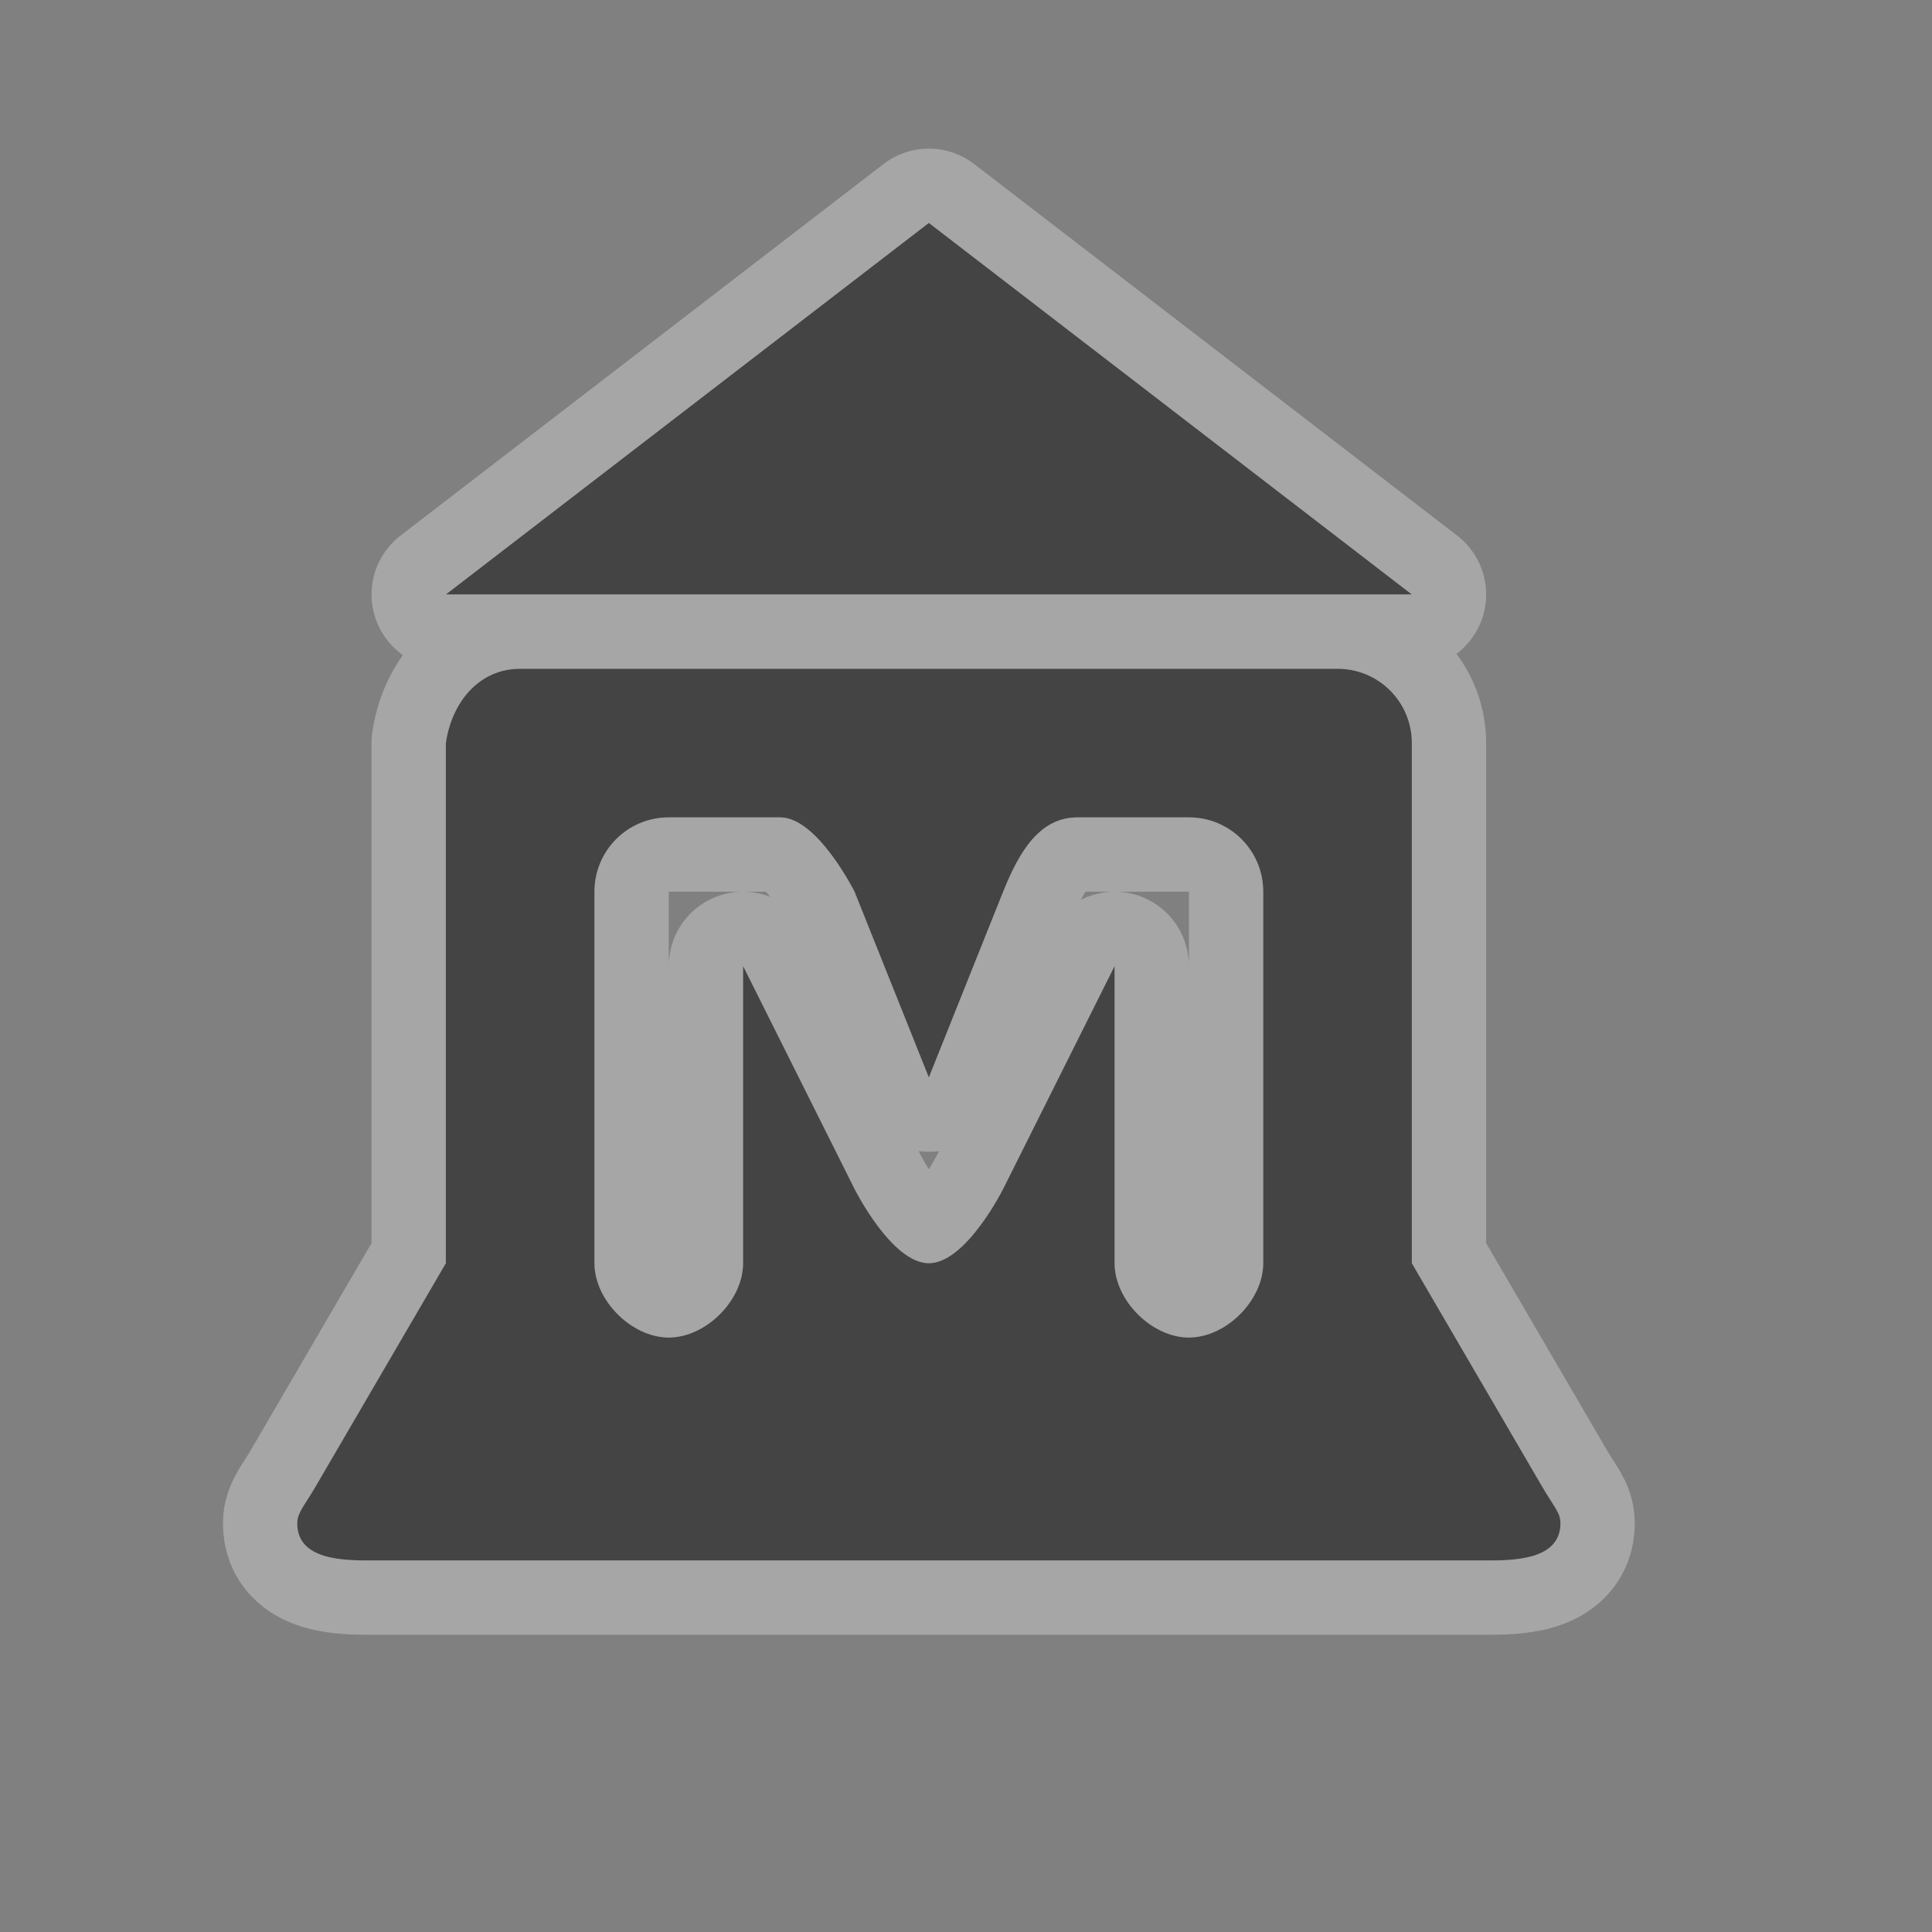 <?xml version="1.0" encoding="UTF-8" standalone="no"?>
<!-- Created with Inkscape (http://www.inkscape.org/) -->

<svg
   xmlns:dc="http://purl.org/dc/elements/1.1/"
   xmlns:cc="http://creativecommons.org/ns#"
   xmlns:rdf="http://www.w3.org/1999/02/22-rdf-syntax-ns#"
   xmlns:svg="http://www.w3.org/2000/svg"
   xmlns="http://www.w3.org/2000/svg"
   version="1.1"
   width="26"
   height="26"
   id="svg4460">
  <rect width="100%" height="100%" fill="#808080" stroke="none"/>
  <defs
     id="defs4462" />
  <path
     d="M 12.5,3 6,8 19,8 z M 7,9 C 6.446,9 6.078,9.452 6,10 l 0,7 -1.75,3 C 4.102,20.254 4,20.357 4,20.5 4,21 4.632,21 5,21 l 15,0 c 0.355,0 1,0 1,-0.5 0,-0.146 -0.087,-0.22 -0.25,-0.5 L 19,17 19,10 C 19,9.446 18.554,9 18,9 z m 2,2 c 0.5,0 1,0 1.5,0 0.5,0 1,1 1,1 l 1,2.5 1,-2.5 c 0.223,-0.558 0.5,-1 1,-1 0.5,0 1,0 1.5,0 0.554,0 1,0.446 1,1 l 0,5 c 0,0.5 -0.5,1 -1,1 -0.5,0 -1,-0.5 -1,-1 l 0,-4 -1.5,3 c 0,0 -0.5,1 -1,1 -0.5,0 -1,-1 -1,-1 l -1.5,-3 0,4 c 0,0.5 -0.5,1 -1,1 -0.5,0 -1,-0.5 -1,-1 l 0,-1 0,-4 c 0,-0.554 0.446,-1 1,-1 z"
     id="path12199"
     style="opacity:0.3;color:#000000;fill:#ffffff;fill-opacity:1;fill-rule:nonzero;stroke:#ffffff;stroke-width:2;stroke-linecap:round;stroke-linejoin:round;stroke-miterlimit:4;stroke-opacity:1;stroke-dasharray:none;stroke-dashoffset:0;marker:none;visibility:visible;display:inline;overflow:visible;enable-background:accumulate" />
  <path
     d="M 12.5,3 6,8 19,8 z M 7,9 C 6.446,9 6.078,9.452 6,10 l 0,7 -1.75,3 C 4.102,20.254 4,20.357 4,20.5 4,21 4.632,21 5,21 l 15,0 c 0.355,0 1,0 1,-0.5 0,-0.146 -0.087,-0.22 -0.25,-0.5 L 19,17 19,10 C 19,9.446 18.554,9 18,9 z m 2,2 c 0.5,0 1,0 1.5,0 0.5,0 1,1 1,1 l 1,2.5 1,-2.5 c 0.223,-0.558 0.5,-1 1,-1 0.5,0 1,0 1.5,0 0.554,0 1,0.446 1,1 l 0,5 c 0,0.5 -0.5,1 -1,1 -0.5,0 -1,-0.5 -1,-1 l 0,-4 -1.5,3 c 0,0 -0.5,1 -1,1 -0.5,0 -1,-1 -1,-1 l -1.5,-3 0,4 c 0,0.5 -0.5,1 -1,1 -0.5,0 -1,-0.5 -1,-1 l 0,-1 0,-4 c 0,-0.554 0.446,-1 1,-1 z"
     id="rect7645-6-5-0"
     style="color:#000000;fill:#444444;fill-opacity:1;fill-rule:nonzero;stroke:none;stroke-width:1;marker:none;visibility:visible;display:inline;overflow:visible;enable-background:accumulate" />
  <rect
     width="24"
     height="24"
     x="0"
     y="0"
     id="canvas"
     style="fill:none;stroke:none;visibility:hidden" />
</svg>
